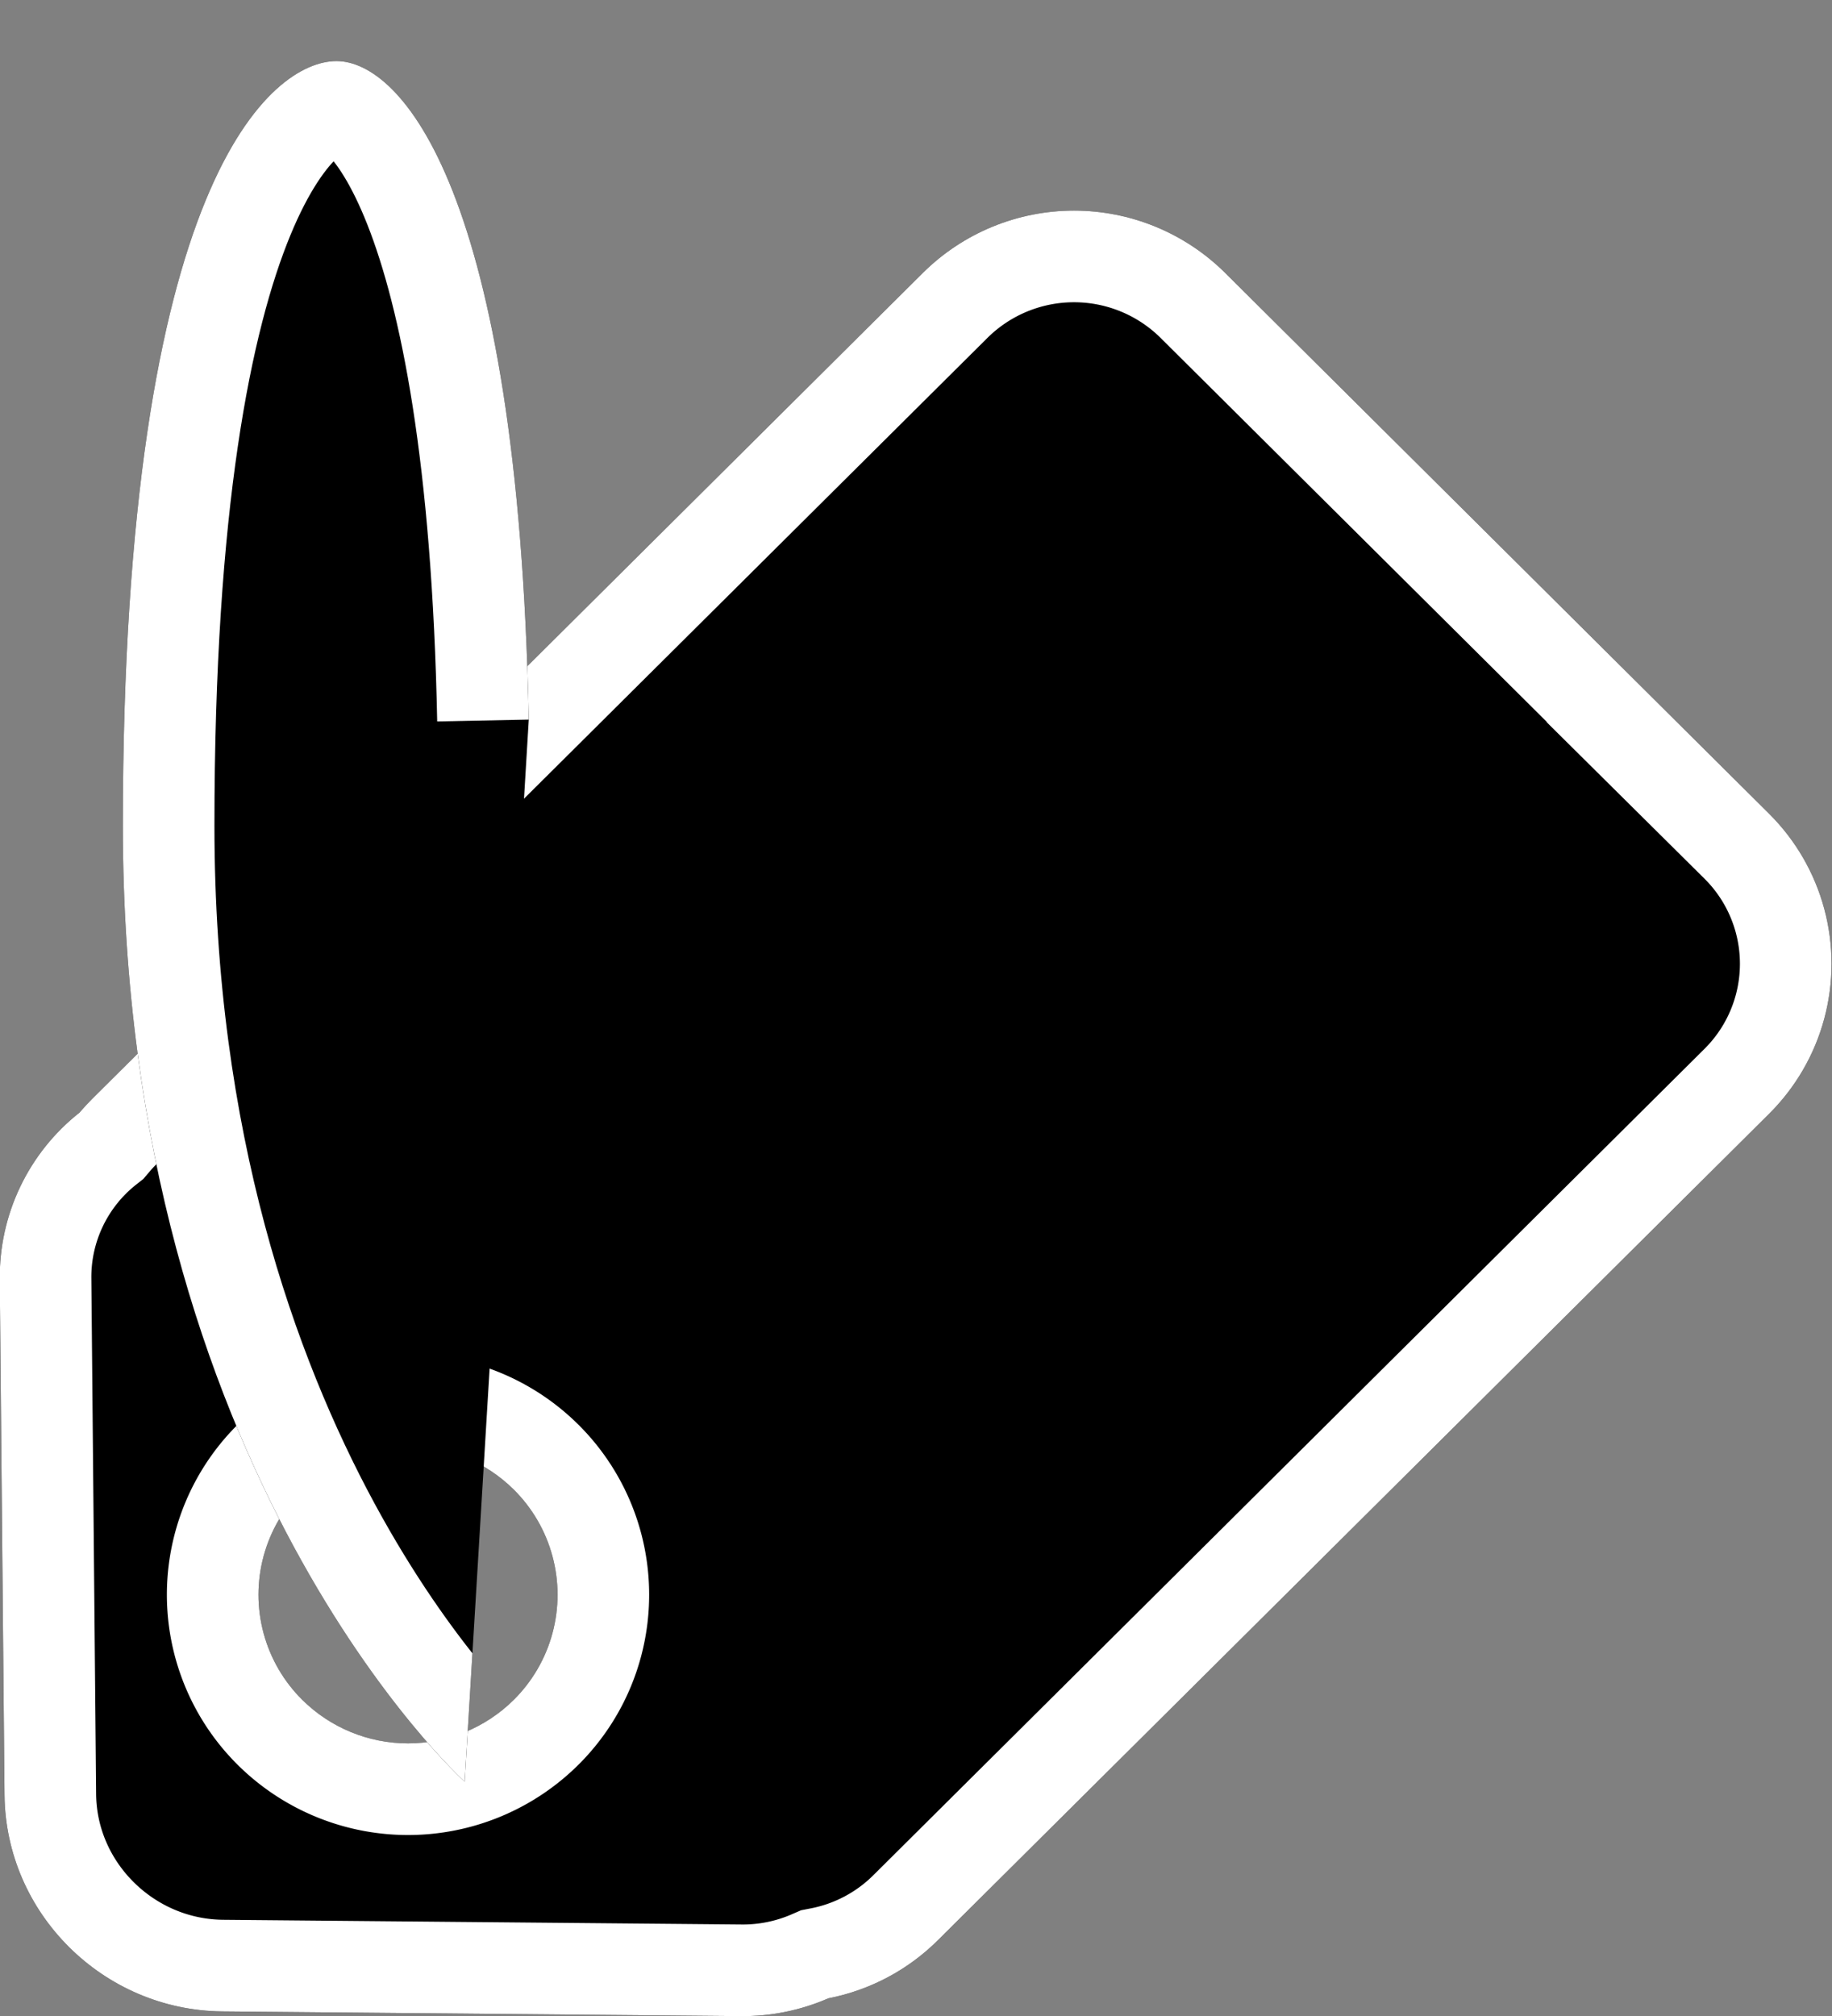 <svg xmlns="http://www.w3.org/2000/svg" width="60" height="66" viewBox="0 0 60 66"><rect x="0" y="0" width="60" height="66" fill="#808080" stroke="none"/><defs><clipPath id="c7bla"><path fill="#000" d="M40.123 8.932l17.812 17.703a6.924 6.924 0 0 1 0 9.834L30.722 63.515a6.978 6.978 0 0 1-3.592 1.906 7.005 7.005 0 0 1-2.88.583L7.283 65.85C3.378 65.814.183 62.64.148 58.76l-.156-16.865a6.858 6.858 0 0 1 2.61-5.469c.13-.153.268-.303.413-.447L30.227 8.932a7.028 7.028 0 0 1 9.896 0zM9.9 48.766a4.847 4.847 0 0 0 0 6.884 4.92 4.92 0 0 0 6.926 0 4.847 4.847 0 0 0 0-6.884 4.92 4.92 0 0 0-6.926 0z"/></clipPath><clipPath id="c7blb"><path fill="#000" d="M15.219 58.329S4.023 48.245 4.023 27.035 8.921 2 11.02 2c2.1 0 5.948 4.172 6.298 21.558"/></clipPath></defs><g><g><g><path fill="#000" stroke="#fff" stroke-miterlimit="20" stroke-width="6" d="M40.123 8.932l17.812 17.703a6.924 6.924 0 0 1 0 9.834L30.722 63.515a6.978 6.978 0 0 1-3.592 1.906 7.005 7.005 0 0 1-2.88.583L7.283 65.85C3.378 65.814.183 62.64.148 58.76l-.156-16.865a6.858 6.858 0 0 1 2.61-5.469c.13-.153.268-.303.413-.447L30.227 8.932a7.028 7.028 0 0 1 9.896 0zM9.9 48.766a4.847 4.847 0 0 0 0 6.884 4.92 4.92 0 0 0 6.926 0 4.847 4.847 0 0 0 0-6.884 4.92 4.92 0 0 0-6.926 0z" clip-path="url(&quot;#c7bla&quot;)"/></g><g><path fill="#000" stroke="#fff" stroke-miterlimit="20" stroke-width="6" d="M15.219 58.329v0S4.023 48.245 4.023 27.035 8.921 2 11.02 2c2.1 0 5.948 4.172 6.298 21.558" clip-path="url(&quot;#c7blb&quot;)"/></g></g></g></svg>